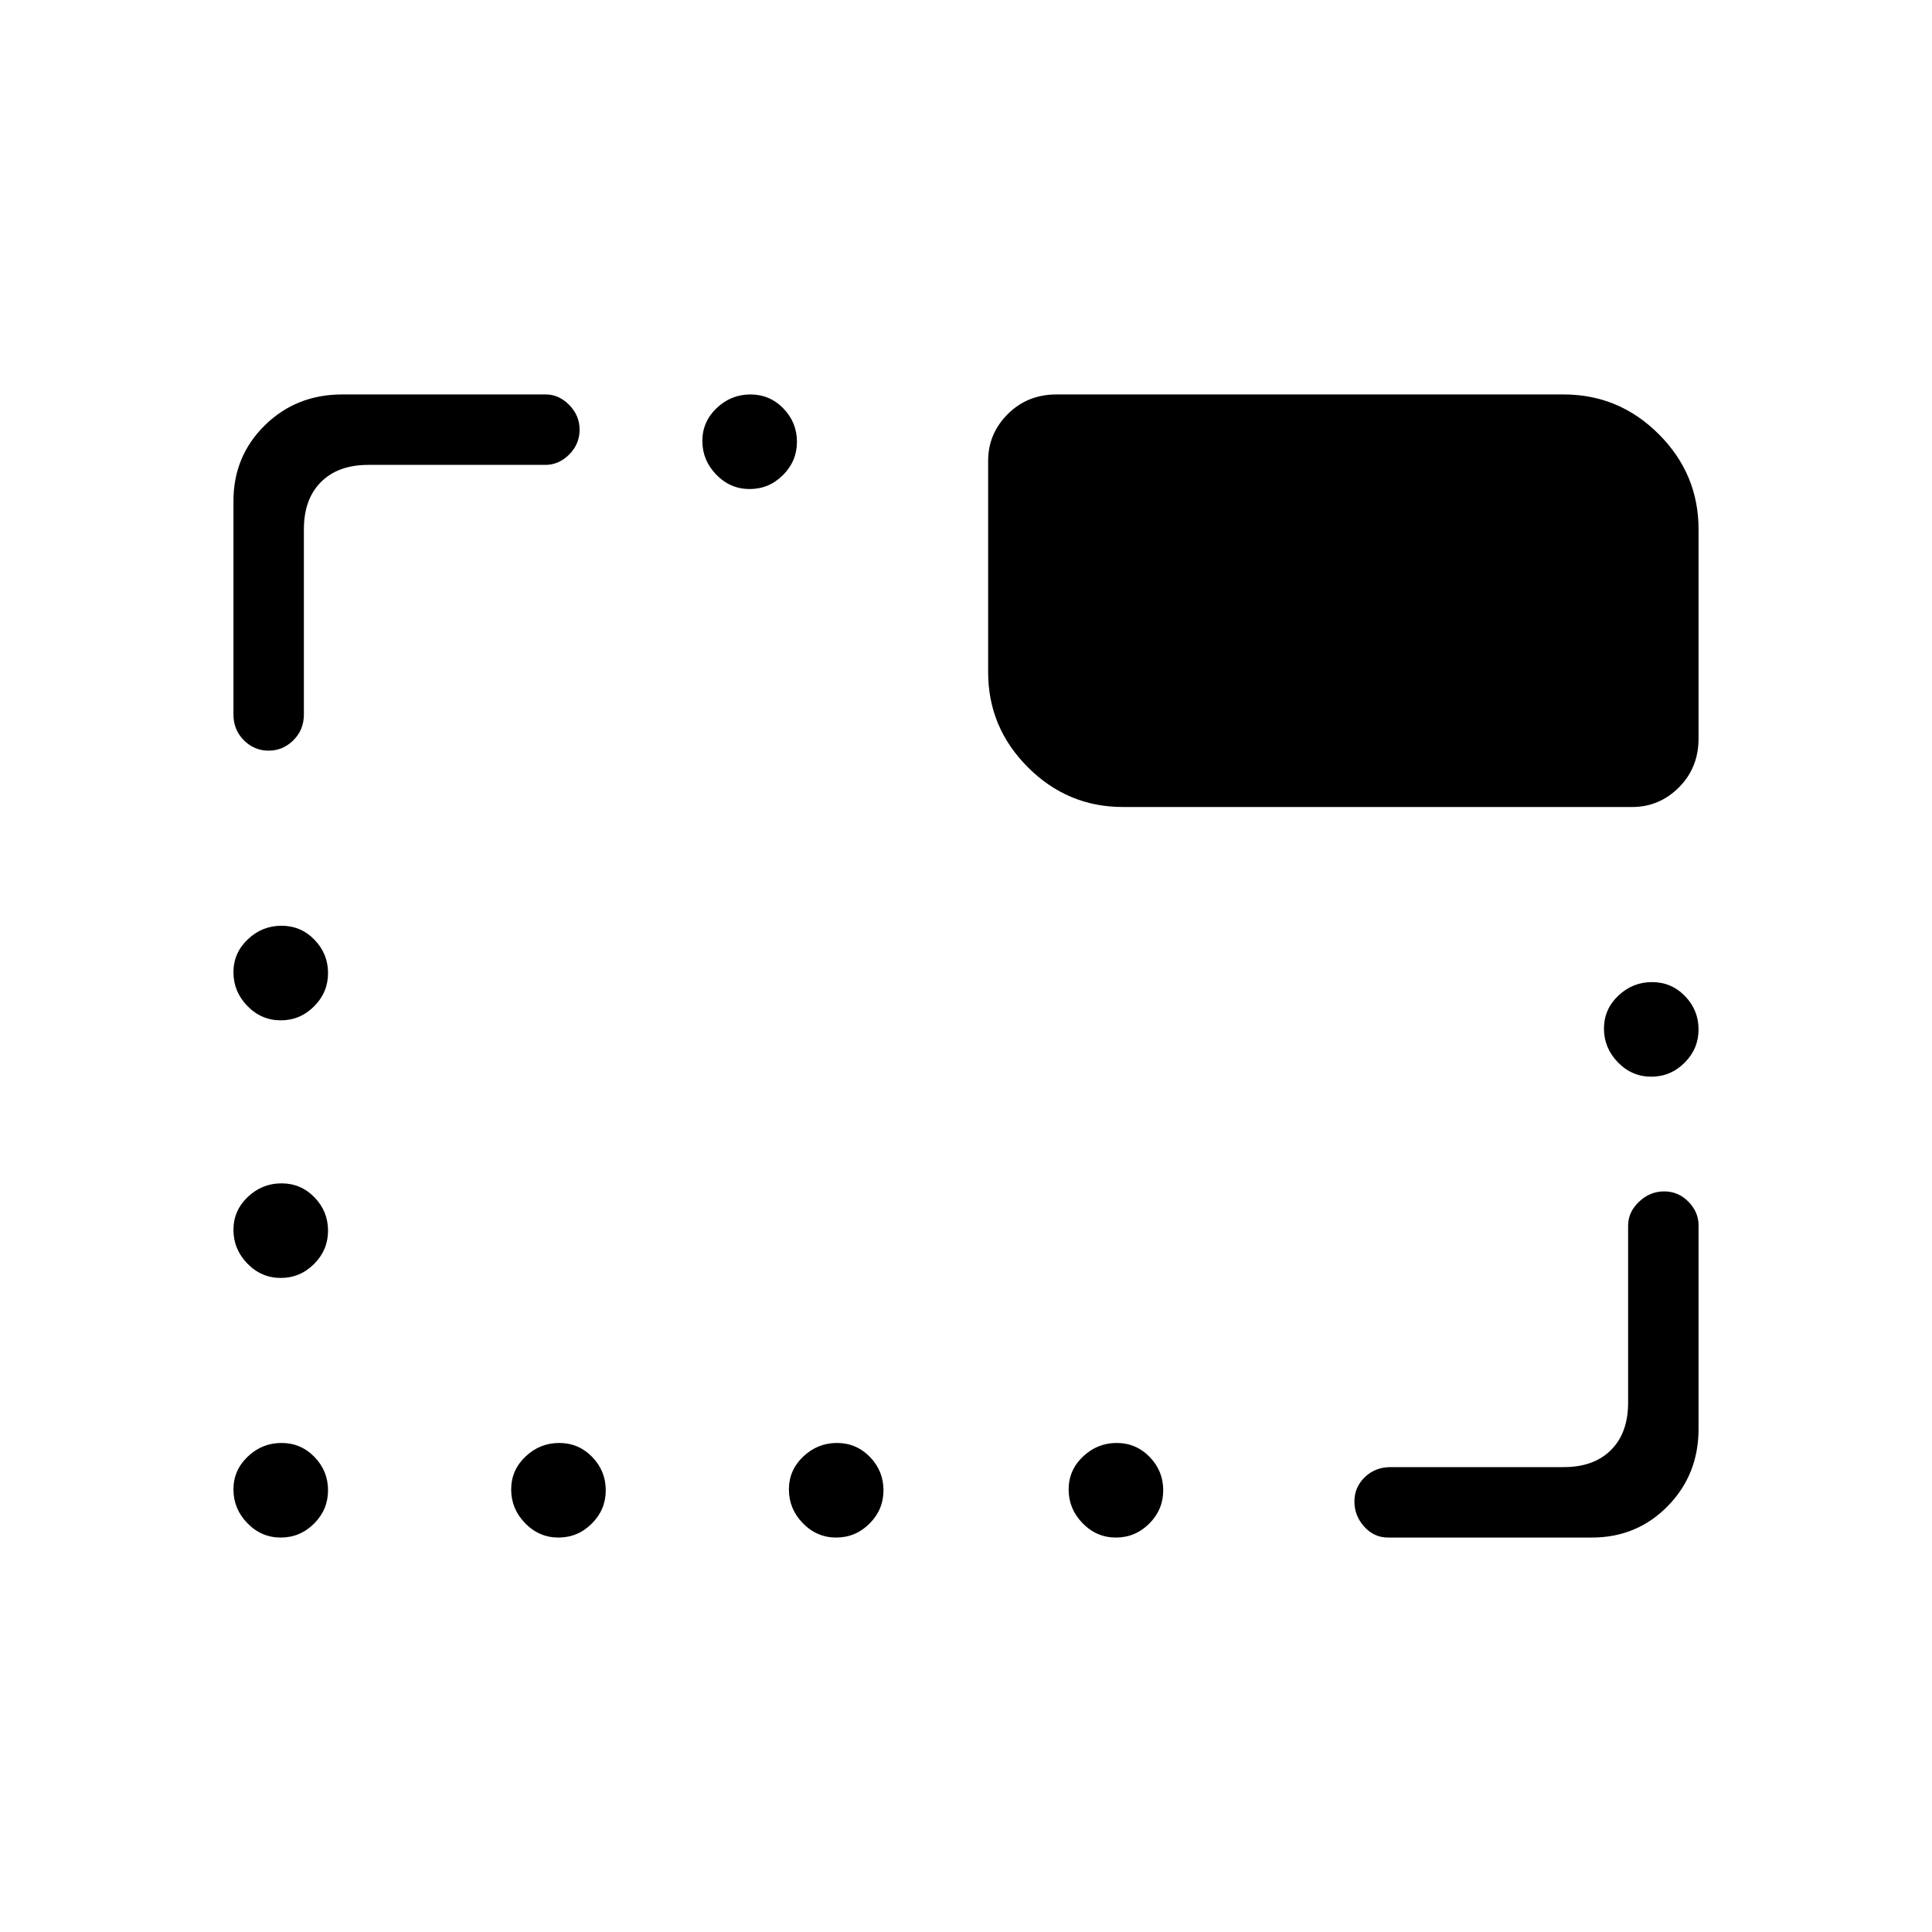 <svg xmlns="http://www.w3.org/2000/svg" height="48" viewBox="0 -960 960 960" width="48"><path d="M139.49-196q-9.62 0-16.56-7.13-6.93-7.12-6.93-16.75 0-9.62 7.13-16.37 7.12-6.75 16.75-6.75 9.62 0 16.37 6.94 6.75 6.95 6.75 16.57 0 9.62-6.94 16.56-6.95 6.93-16.57 6.93Zm138 0q-9.62 0-16.56-7.13-6.93-7.12-6.93-16.75 0-9.62 7.13-16.37 7.12-6.75 16.75-6.75 9.62 0 16.37 6.94 6.75 6.95 6.75 16.57 0 9.62-6.94 16.56-6.95 6.93-16.57 6.93Zm138 0q-9.62 0-16.56-7.13-6.93-7.12-6.93-16.75 0-9.62 7.13-16.37 7.12-6.75 16.75-6.75 9.62 0 16.37 6.94 6.75 6.95 6.75 16.57 0 9.62-6.94 16.56-6.95 6.93-16.57 6.93Zm139 0q-9.62 0-16.56-7.13-6.93-7.12-6.93-16.75 0-9.62 7.13-16.37 7.12-6.75 16.75-6.75 9.62 0 16.37 6.94 6.75 6.95 6.75 16.57 0 9.62-6.94 16.56-6.95 6.93-16.57 6.93Zm135.19 0q-6.93 0-11.8-5.41-4.88-5.41-4.88-12.5t5.16-12.09q5.17-5 12.84-5h86q15 0 23.5-8.5T809-263v-88q0-6.7 5.41-11.85 5.41-5.15 12.5-5.15t12.09 5.15q5 5.15 5 11.62V-250q0 22.77-15.32 38.39Q813.36-196 791-196H689.68ZM139.49-325q-9.62 0-16.56-7.13-6.93-7.12-6.93-16.75 0-9.62 7.13-16.37 7.12-6.75 16.75-6.75 9.62 0 16.37 6.94 6.75 6.95 6.75 16.57 0 9.62-6.94 16.56-6.95 6.93-16.57 6.93Zm681-100q-9.62 0-16.56-7.13-6.93-7.12-6.93-16.75 0-9.62 7.13-16.37 7.12-6.75 16.75-6.75 9.62 0 16.37 6.94 6.75 6.95 6.75 16.57 0 9.62-6.94 16.56-6.95 6.93-16.57 6.93Zm-681-28q-9.62 0-16.56-7.13-6.93-7.12-6.93-16.75 0-9.62 7.13-16.37 7.12-6.75 16.75-6.75 9.62 0 16.37 6.94 6.75 6.95 6.75 16.57 0 9.62-6.94 16.56-6.95 6.93-16.57 6.93ZM491-626v-105q0-13.5 9.76-23.25T525-764h252q27.5 0 47.25 19.75T844-697v104q0 14.47-9.75 24.24Q824.5-559 811-559H558q-27.5 0-47.25-19.75T491-626Zm-357.54 39q-7.09 0-12.28-5.16Q116-597.33 116-605v-106q0-22.36 15.61-37.68Q147.23-764 170-764h101.23q6.47 0 11.62 5.23 5.15 5.23 5.15 12.31 0 7.09-5.15 12.28Q277.7-729 271-729h-88q-15 0-23.5 8.5T151-697v92q0 7.67-5.23 12.84-5.23 5.16-12.31 5.16Zm239.03-130q-9.62 0-16.56-7.13-6.93-7.12-6.93-16.75 0-9.62 7.13-16.37 7.12-6.75 16.75-6.75 9.62 0 16.37 6.94 6.75 6.95 6.75 16.57 0 9.62-6.94 16.56-6.95 6.93-16.57 6.93Z"/></svg>